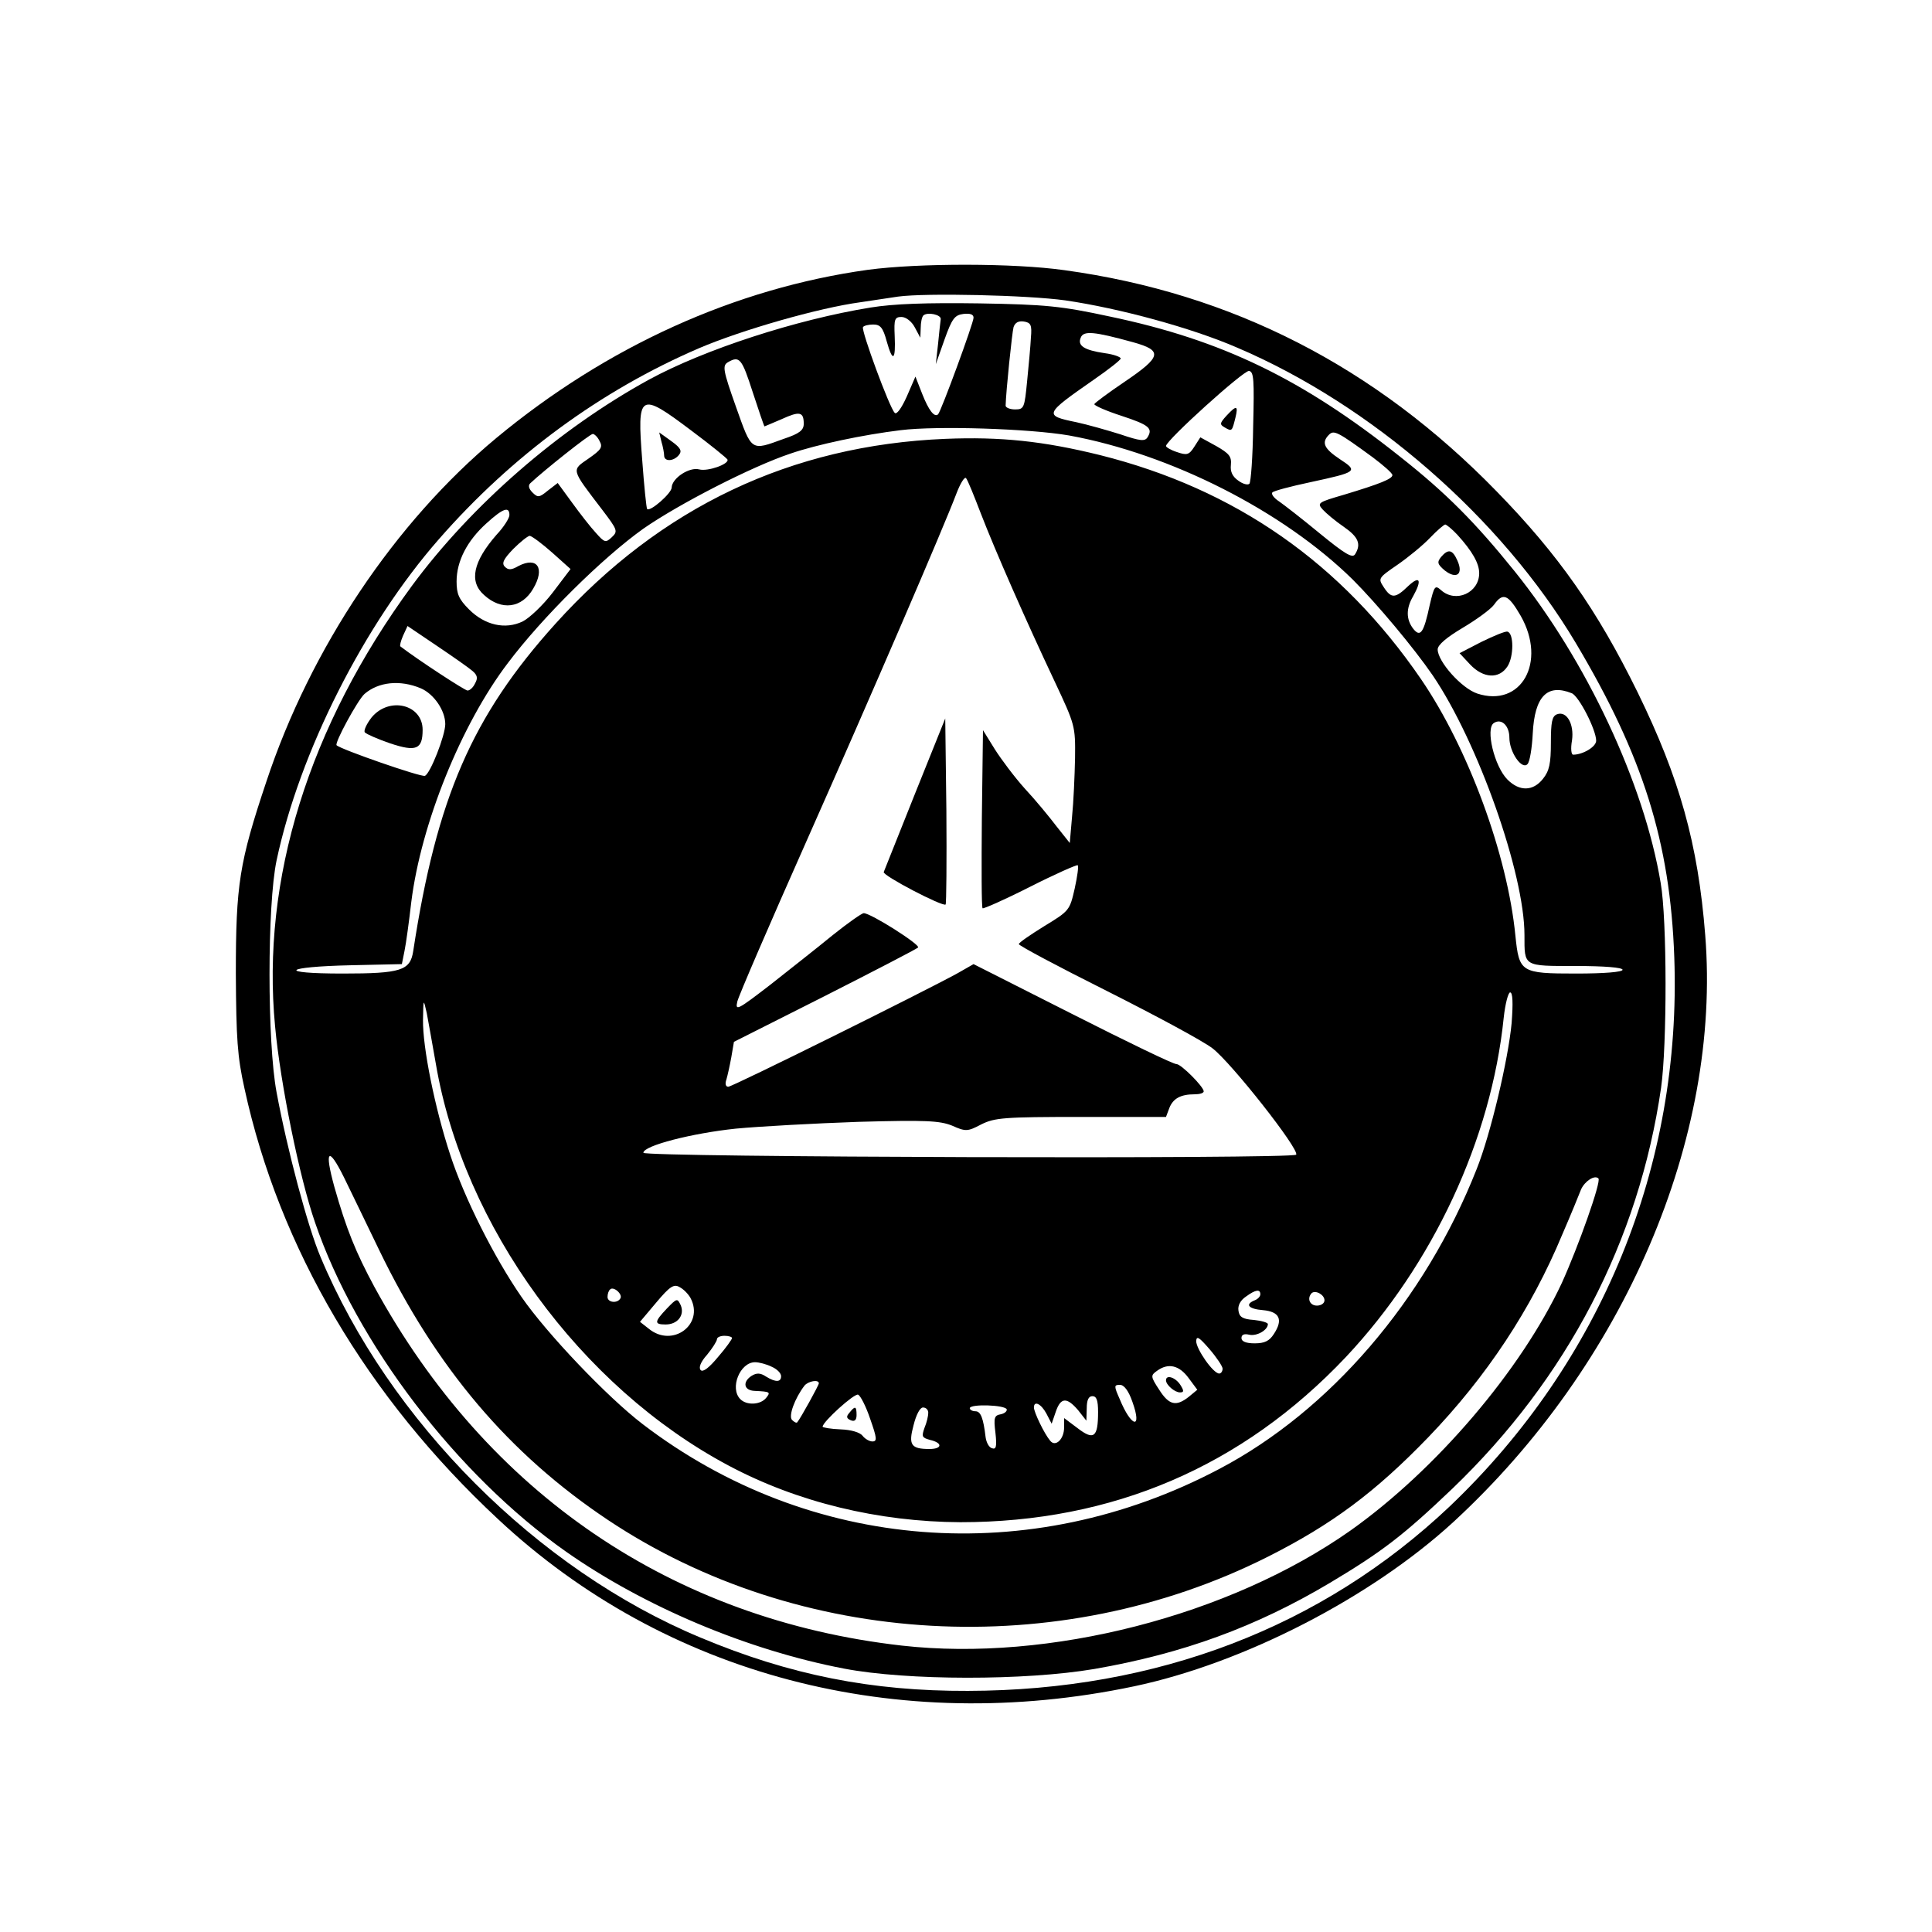 <?xml version="1.0" standalone="no"?>
<!DOCTYPE svg PUBLIC "-//W3C//DTD SVG 20010904//EN"
 "http://www.w3.org/TR/2001/REC-SVG-20010904/DTD/svg10.dtd">
<svg version="1.0" xmlns="http://www.w3.org/2000/svg"
 width="512pt" height="512pt" viewBox="0 0 512 512"
 preserveAspectRatio="xMidYMid meet">

<g transform="translate(0,512) scale(0.1,-0.1)"
fill="#000000" stroke="none">
<path d="M2300 4405 c-352 -49 -692 -203 -985 -446 -268 -223 -492 -557 -609
-910 -72 -215 -81 -273 -81 -509 1 -173 4 -220 23 -305 92 -423 325 -818 672
-1141 443 -414 1057 -575 1685 -443 290 61 628 235 846 435 453 417 711 1018
668 1556 -19 242 -68 416 -179 643 -107 218 -210 365 -374 533 -321 330 -701
525 -1145 586 -134 19 -386 19 -521 1z m523 -81 c144 -21 335 -73 455 -125
357 -152 701 -452 898 -783 178 -299 250 -527 261 -832 20 -552 -193 -1073
-595 -1456 -338 -320 -776 -488 -1277 -489 -254 -1 -472 42 -708 141 -433 180
-826 574 -1008 1010 -33 78 -87 279 -116 435 -25 132 -25 497 0 615 61 287
232 625 430 851 194 222 429 394 689 506 112 48 317 107 428 122 41 6 86 13
100 15 74 10 342 4 443 -10z"/>
<path d="M2307 4305 c-197 -32 -440 -111 -587 -191 -239 -131 -470 -332 -628
-546 -274 -373 -400 -779 -363 -1168 14 -152 65 -402 106 -520 109 -319 375
-668 665 -872 208 -146 481 -261 737 -310 167 -32 480 -32 663 -1 236 41 429
112 624 228 139 83 195 126 325 250 304 292 494 656 553 1062 16 113 16 446
-1 543 -44 264 -197 590 -387 826 -104 129 -181 207 -304 304 -259 206 -472
309 -768 371 -130 28 -170 32 -347 35 -140 2 -226 -1 -288 -11z m186 -31 c-1
-6 -4 -35 -7 -65 l-6 -54 23 65 c20 56 27 65 50 68 18 2 27 -1 27 -10 0 -14
-86 -248 -94 -256 -10 -9 -25 11 -42 54 l-18 46 -23 -53 c-14 -31 -27 -49 -32
-43 -14 14 -89 218 -84 227 2 4 15 7 27 7 19 0 26 -8 36 -45 16 -57 24 -50 21
15 -2 44 0 50 18 50 12 0 27 -12 35 -27 l15 -28 1 26 c0 14 3 29 7 33 11 10
48 2 46 -10z m239 -49 c-1 -22 -6 -74 -10 -115 -7 -71 -8 -75 -32 -75 -14 0
-25 5 -25 10 1 38 17 193 21 208 4 12 13 17 27 15 19 -3 22 -9 19 -43z m271
-12 c79 -22 76 -38 -23 -105 -43 -29 -79 -56 -80 -59 0 -4 32 -18 72 -31 73
-24 84 -33 69 -57 -7 -11 -19 -10 -72 8 -35 11 -88 26 -116 32 -88 18 -86 21
46 113 39 27 71 52 71 56 0 4 -19 11 -42 14 -55 8 -73 20 -64 41 7 19 34 17
139 -12z m-1008 -133 c16 -49 30 -90 31 -90 1 0 21 9 45 19 48 22 59 20 59
-12 0 -17 -11 -26 -53 -40 -88 -32 -84 -35 -127 86 -34 96 -36 108 -21 117 31
18 37 10 66 -80z m1326 -90 c-1 -80 -6 -148 -10 -152 -4 -4 -17 -1 -29 8 -16
11 -22 24 -20 42 2 22 -4 30 -39 50 l-42 23 -16 -25 c-14 -22 -20 -23 -46 -14
-16 5 -29 13 -29 16 0 15 206 201 220 199 13 -2 14 -24 11 -147z m-1489 -11
c51 -38 94 -73 96 -77 4 -12 -52 -32 -75 -26 -26 7 -72 -23 -73 -48 0 -15 -57
-65 -65 -57 -2 2 -8 60 -13 129 -14 179 -8 183 130 79z m1001 -13 c269 -49
567 -200 752 -382 64 -64 162 -181 212 -254 120 -177 243 -525 243 -688 0 -84
-4 -82 136 -82 76 0 124 -4 124 -10 0 -6 -48 -10 -123 -10 -147 0 -151 3 -161
100 -21 215 -125 497 -250 680 -211 308 -492 504 -851 594 -150 37 -263 49
-410 43 -409 -17 -754 -181 -1033 -490 -221 -245 -315 -462 -377 -868 -8 -51
-32 -59 -187 -59 -176 0 -157 18 22 22 l135 3 7 35 c4 19 12 78 18 130 26 207
132 470 256 633 91 121 251 279 359 356 95 66 288 165 390 199 70 24 193 50
292 62 96 12 342 4 446 -14z m805 -58 c28 -21 52 -42 52 -47 0 -10 -32 -23
-128 -52 -69 -20 -72 -22 -57 -39 9 -10 34 -31 56 -46 39 -27 47 -46 30 -73
-7 -11 -27 1 -93 55 -46 38 -95 76 -108 85 -14 9 -22 20 -18 24 3 4 48 16 100
27 125 27 128 29 79 61 -42 28 -50 44 -29 65 13 13 23 8 116 -60z m-2049 43
c9 -16 4 -23 -29 -46 -46 -32 -48 -26 36 -136 41 -54 42 -57 25 -73 -16 -15
-19 -14 -42 12 -14 15 -42 51 -63 80 l-38 52 -26 -20 c-23 -19 -27 -19 -41 -5
-9 9 -12 18 -6 24 36 34 158 131 166 131 4 0 13 -8 18 -19z m1010 -191 c39
-101 120 -285 196 -446 54 -115 55 -118 54 -203 -1 -47 -4 -117 -8 -156 l-6
-69 -35 44 c-19 25 -56 70 -84 100 -27 30 -63 78 -80 105 l-31 50 -3 -234 c-1
-129 -1 -236 2 -238 2 -2 59 23 126 57 67 34 124 59 126 57 3 -2 -1 -30 -8
-62 -13 -57 -14 -59 -80 -99 -37 -23 -68 -44 -68 -48 0 -4 105 -60 233 -124
127 -64 254 -132 280 -152 50 -38 231 -268 222 -282 -8 -12 -1730 -7 -1730 5
0 19 130 52 245 64 63 6 210 14 325 18 180 5 215 3 248 -10 36 -16 41 -16 77
3 36 18 60 20 265 20 l225 0 9 24 c10 25 30 36 67 36 13 0 24 3 24 8 -1 13
-60 72 -72 72 -7 -1 -131 59 -275 132 l-263 133 -42 -24 c-93 -51 -597 -301
-608 -301 -7 0 -9 8 -5 19 3 10 9 37 13 59 l7 41 240 121 c132 67 244 125 248
129 7 7 -125 91 -144 91 -5 0 -42 -26 -82 -58 -39 -32 -114 -91 -166 -132 -87
-67 -93 -70 -87 -44 4 16 86 206 182 422 175 394 365 835 399 925 10 26 21 44
25 40 4 -4 21 -46 39 -93z m-1249 -5 c0 -8 -15 -32 -34 -52 -62 -71 -74 -124
-33 -160 46 -42 100 -35 130 17 32 54 11 86 -39 60 -19 -11 -27 -11 -36 -2 -9
9 -4 20 22 47 19 19 39 35 44 35 6 -1 33 -21 60 -45 l48 -43 -47 -62 c-26 -34
-62 -68 -80 -77 -46 -22 -100 -10 -142 32 -27 27 -33 41 -33 74 0 54 28 108
79 154 44 40 61 46 61 22z m2512 -52 c40 -44 58 -76 58 -102 0 -52 -62 -80
-101 -45 -16 14 -18 12 -30 -39 -16 -75 -25 -87 -44 -63 -19 25 -19 54 0 86
24 43 18 56 -13 27 -34 -33 -45 -34 -65 -3 -15 23 -15 24 36 59 29 20 68 52
87 72 18 19 37 35 40 35 3 0 18 -12 32 -27z m168 -215 c70 -123 1 -244 -115
-206 -42 14 -105 85 -105 117 0 12 24 32 66 57 37 22 74 49 83 61 24 34 38 28
71 -29z m-2778 -146 c13 -11 15 -19 7 -33 -5 -11 -14 -19 -20 -19 -7 0 -131
81 -178 117 -2 2 1 14 7 28 l12 26 77 -52 c43 -29 86 -59 95 -67z m-137 -46
c35 -15 65 -59 65 -95 0 -30 -40 -132 -54 -137 -10 -4 -223 70 -234 81 -6 6
56 120 74 136 37 32 94 38 149 15z m3050 -13 c19 -7 65 -97 65 -126 0 -16 -35
-37 -61 -37 -5 0 -7 16 -3 38 6 43 -14 79 -40 69 -13 -5 -16 -21 -16 -75 0
-55 -4 -75 -21 -96 -26 -33 -62 -34 -94 -2 -35 35 -59 136 -36 150 20 13 41
-7 41 -39 0 -38 33 -86 48 -70 6 6 12 42 14 82 5 97 38 132 103 106z m-159
-874 c-9 -97 -56 -296 -93 -388 -137 -347 -389 -640 -682 -794 -502 -265
-1086 -219 -1528 119 -94 72 -254 240 -321 337 -72 104 -152 263 -189 377 -41
125 -73 285 -72 357 1 57 1 58 10 18 4 -22 15 -82 24 -134 73 -430 383 -856
776 -1065 182 -97 397 -149 614 -150 403 0 747 147 1022 438 230 245 385 576
418 899 4 37 12 67 17 67 7 0 8 -28 4 -81z m-3094 -410 c14 -29 56 -115 92
-190 152 -315 345 -542 607 -717 507 -338 1193 -377 1748 -98 171 86 286 172
426 317 155 161 273 340 355 537 23 53 45 107 50 120 10 22 36 39 46 29 8 -8
-53 -180 -97 -277 -108 -231 -333 -495 -560 -656 -321 -226 -799 -349 -1189
-305 -608 69 -1099 403 -1398 951 -49 91 -74 152 -106 265 -27 98 -16 109 26
24z m918 -319 c37 -70 -48 -133 -111 -81 l-23 18 43 51 c36 43 47 50 62 41 10
-5 23 -18 29 -29z m-186 -1 c-8 -14 -34 -11 -34 4 0 8 3 17 7 20 9 9 34 -13
27 -24z m1696 11 c0 -6 -7 -13 -15 -16 -27 -11 -16 -23 22 -26 44 -4 54 -25
29 -63 -12 -19 -25 -25 -51 -25 -23 0 -35 5 -35 14 0 9 7 12 20 9 20 -5 50 12
50 28 0 4 -17 9 -37 11 -30 2 -39 8 -41 25 -2 13 5 27 20 37 26 19 38 20 38 6z
m170 -16 c0 -8 -9 -14 -20 -14 -19 0 -27 19 -14 33 10 9 34 -4 34 -19z m-1570
-100 c0 -3 -16 -26 -37 -50 -24 -29 -40 -41 -46 -35 -6 6 -1 21 17 41 14 17
26 36 26 41 0 5 9 9 20 9 11 0 20 -3 20 -6z m1300 -81 c0 -7 -4 -13 -9 -13
-16 0 -61 65 -61 86 1 15 8 10 35 -21 19 -22 35 -46 35 -52z m-1195 5 c14 -6
25 -17 25 -25 0 -16 -14 -17 -40 -1 -15 10 -25 10 -38 2 -25 -16 -21 -39 8
-40 41 -2 43 -3 30 -19 -15 -18 -51 -20 -68 -3 -29 29 -1 98 39 98 10 0 30 -5
44 -12z m1105 -30 l23 -31 -23 -19 c-33 -26 -52 -22 -78 19 -23 35 -23 38 -6
50 30 22 59 15 84 -19z m-980 -14 c0 -5 -48 -92 -57 -103 -2 -3 -8 0 -14 6
-10 10 7 57 33 91 10 12 38 17 38 6z m831 -49 c27 -75 -3 -68 -34 8 -15 34
-15 37 1 37 11 0 23 -16 33 -45z m-695 -45 c18 -51 19 -60 6 -60 -8 0 -20 7
-26 15 -7 9 -30 16 -58 17 -27 1 -48 5 -48 7 0 13 84 89 94 85 6 -2 21 -31 32
-64z m604 18 c0 -67 -11 -76 -54 -43 l-36 27 0 -25 c0 -31 -23 -53 -37 -35
-16 19 -43 76 -43 88 0 19 19 10 33 -16 l14 -27 11 32 c13 38 29 39 59 4 l22
-28 1 33 c0 22 5 32 15 32 11 0 15 -11 15 -42z m-242 7 c1 -5 -6 -11 -16 -13
-17 -3 -19 -9 -14 -49 4 -36 2 -45 -9 -41 -8 2 -15 15 -17 29 -6 51 -13 69
-27 69 -8 0 -15 4 -15 8 0 12 94 9 98 -3z m-208 -9 c0 -8 -4 -26 -10 -40 -8
-23 -7 -26 15 -32 34 -8 32 -24 -2 -24 -49 0 -56 11 -42 63 7 28 17 47 25 47
8 0 14 -6 14 -14z"/>
<path d="M3250 4018 c-18 -20 -18 -23 -4 -31 19 -11 19 -10 28 26 8 33 3 34
-24 5z"/>
<path d="M1753 3949 c4 -13 7 -30 7 -36 0 -17 25 -16 39 1 9 11 5 19 -20 37
l-32 23 6 -25z"/>
<path d="M2425 3017 c-44 -110 -81 -203 -83 -208 -4 -9 157 -93 164 -86 2 2 3
114 2 249 l-3 244 -80 -199z"/>
<path d="M3819 3644 c-11 -14 -10 -19 10 -36 31 -24 50 -10 33 27 -13 29 -24
31 -43 9z"/>
<path d="M3926 3419 l-58 -30 28 -30 c35 -37 77 -39 99 -5 17 26 17 88 0 92
-5 2 -36 -11 -69 -27z"/>
<path d="M985 3219 c-14 -18 -22 -36 -18 -40 5 -5 35 -18 67 -29 69 -23 86
-16 86 36 0 67 -88 89 -135 33z"/>
<path d="M1767 1652 c-33 -35 -34 -42 -3 -42 32 0 51 25 40 51 -9 19 -10 19
-37 -9z"/>
<path d="M3090 1462 c0 -12 23 -32 37 -32 11 0 11 4 1 20 -13 20 -38 28 -38
12z"/>
<path d="M2251 1376 c-9 -10 -8 -15 4 -20 10 -4 15 1 15 14 0 24 -4 25 -19 6z"/>
</g>
</svg>
